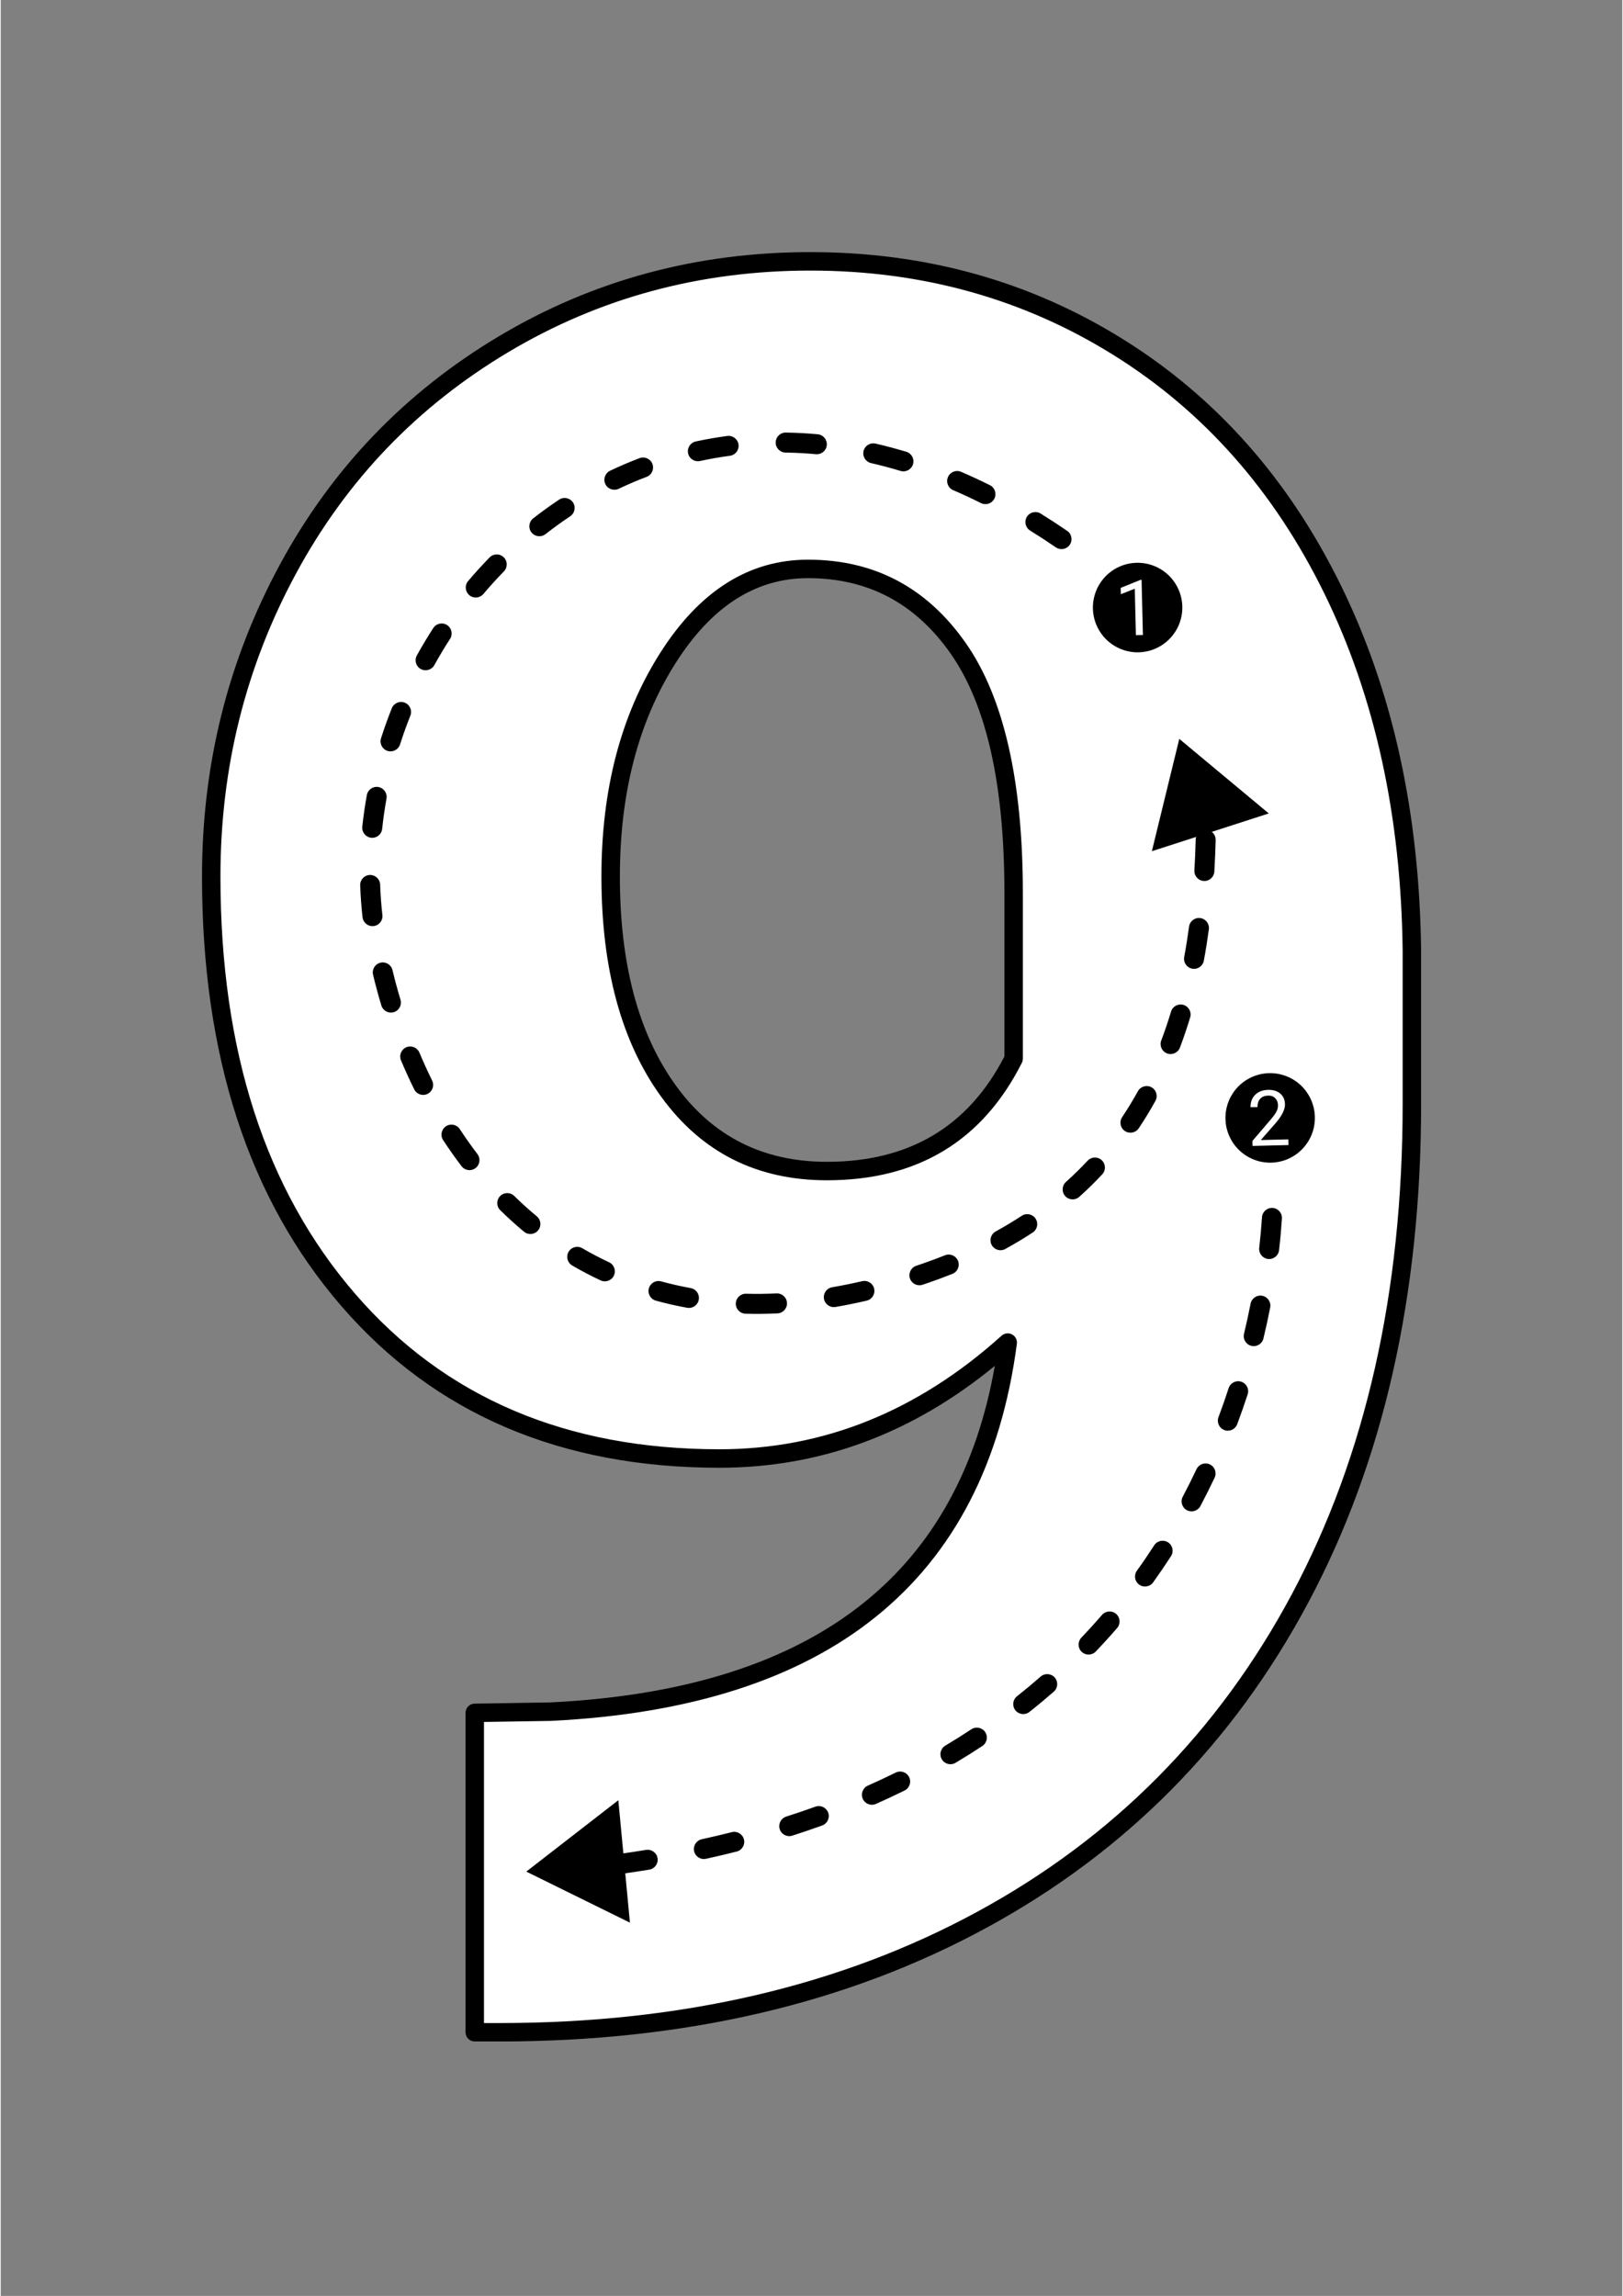 <svg xmlns="http://www.w3.org/2000/svg" xmlns:xlink="http://www.w3.org/1999/xlink" width="794" zoomAndPan="magnify" viewBox="0 0 594.96 842.25" height="1123" preserveAspectRatio="xMidYMid meet" version="1.0"><rect x="0" y="0" width="594.96" height="842.25" fill="#808080" stroke="none"/><defs><clipPath id="e8ce518d14"><path d="M 131 158 L 446 158 L 446 482 L 131 482 Z M 131 158 " clip-rule="nonzero"/></clipPath><clipPath id="8b9950dfd8"><path d="M 369.477 492.52 C 337.969 520.871 302.703 535.051 263.68 535.051 C 206.441 535.051 161.059 515.664 127.527 476.895 C 93.996 438.129 77.23 386.34 77.23 321.535 C 77.23 281.031 86.625 243.418 105.414 208.703 C 124.203 173.984 150.582 146.5 184.547 126.246 C 218.512 105.996 256.02 95.867 297.066 95.867 C 338.691 95.867 376.344 106.359 410.016 127.332 C 443.695 148.309 469.926 177.961 488.719 216.297 C 507.508 254.629 517.191 298.824 517.77 348.875 L 517.77 404.859 C 517.77 474.582 504.109 535.051 476.793 586.246 C 449.477 637.457 410.523 676.805 359.938 704.289 C 309.352 731.77 250.383 745.523 183.031 745.523 L 173.922 745.523 L 173.922 628.348 L 201.676 627.926 C 302.27 622.996 358.203 577.871 369.477 492.52 Z M 303.137 429.594 C 334.934 429.594 357.77 415.852 371.645 388.367 L 371.645 327.609 C 371.645 287.105 364.852 257.164 351.266 237.777 C 337.68 218.395 319.324 208.703 296.195 208.703 C 275.676 208.703 258.477 219.695 244.598 241.684 C 230.727 263.672 223.789 290.289 223.789 321.535 C 223.789 354.516 230.871 380.773 245.035 400.301 C 259.195 419.828 278.566 429.594 303.137 429.594 Z M 303.137 429.594 " clip-rule="nonzero"/></clipPath><clipPath id="c6a56512d9"><path d="M 222 443 L 471 443 L 471 688 L 222 688 Z M 222 443 " clip-rule="nonzero"/></clipPath><clipPath id="9359c93cdc"><path d="M 369.477 492.52 C 337.969 520.871 302.703 535.051 263.68 535.051 C 206.441 535.051 161.059 515.664 127.527 476.895 C 93.996 438.129 77.23 386.34 77.23 321.535 C 77.23 281.031 86.625 243.418 105.414 208.703 C 124.203 173.984 150.582 146.5 184.547 126.246 C 218.512 105.996 256.02 95.867 297.066 95.867 C 338.691 95.867 376.344 106.359 410.016 127.332 C 443.695 148.309 469.926 177.961 488.719 216.297 C 507.508 254.629 517.191 298.824 517.77 348.875 L 517.77 404.859 C 517.77 474.582 504.109 535.051 476.793 586.246 C 449.477 637.457 410.523 676.805 359.938 704.289 C 309.352 731.77 250.383 745.523 183.031 745.523 L 173.922 745.523 L 173.922 628.348 L 201.676 627.926 C 302.27 622.996 358.203 577.871 369.477 492.52 Z M 303.137 429.594 C 334.934 429.594 357.77 415.852 371.645 388.367 L 371.645 327.609 C 371.645 287.105 364.852 257.164 351.266 237.777 C 337.68 218.395 319.324 208.703 296.195 208.703 C 275.676 208.703 258.477 219.695 244.598 241.684 C 230.727 263.672 223.789 290.289 223.789 321.535 C 223.789 354.516 230.871 380.773 245.035 400.301 C 259.195 419.828 278.566 429.594 303.137 429.594 Z M 303.137 429.594 " clip-rule="nonzero"/></clipPath><clipPath id="2cae386af8"><path d="M 422 271 L 466 271 L 466 313 L 422 313 Z M 422 271 " clip-rule="nonzero"/></clipPath><clipPath id="c41a04f92e"><path d="M 369.477 492.52 C 337.969 520.871 302.703 535.051 263.68 535.051 C 206.441 535.051 161.059 515.664 127.527 476.895 C 93.996 438.129 77.23 386.34 77.23 321.535 C 77.23 281.031 86.625 243.418 105.414 208.703 C 124.203 173.984 150.582 146.5 184.547 126.246 C 218.512 105.996 256.02 95.867 297.066 95.867 C 338.691 95.867 376.344 106.359 410.016 127.332 C 443.695 148.309 469.926 177.961 488.719 216.297 C 507.508 254.629 517.191 298.824 517.77 348.875 L 517.77 404.859 C 517.77 474.582 504.109 535.051 476.793 586.246 C 449.477 637.457 410.523 676.805 359.938 704.289 C 309.352 731.77 250.383 745.523 183.031 745.523 L 173.922 745.523 L 173.922 628.348 L 201.676 627.926 C 302.27 622.996 358.203 577.871 369.477 492.52 Z M 303.137 429.594 C 334.934 429.594 357.77 415.852 371.645 388.367 L 371.645 327.609 C 371.645 287.105 364.852 257.164 351.266 237.777 C 337.68 218.395 319.324 208.703 296.195 208.703 C 275.676 208.703 258.477 219.695 244.598 241.684 C 230.727 263.672 223.789 290.289 223.789 321.535 C 223.789 354.516 230.871 380.773 245.035 400.301 C 259.195 419.828 278.566 429.594 303.137 429.594 Z M 303.137 429.594 " clip-rule="nonzero"/></clipPath><clipPath id="e3b59d0679"><path d="M 192 660 L 231 660 L 231 706 L 192 706 Z M 192 660 " clip-rule="nonzero"/></clipPath><clipPath id="fc28d5b26d"><path d="M 369.477 492.52 C 337.969 520.871 302.703 535.051 263.68 535.051 C 206.441 535.051 161.059 515.664 127.527 476.895 C 93.996 438.129 77.23 386.34 77.23 321.535 C 77.23 281.031 86.625 243.418 105.414 208.703 C 124.203 173.984 150.582 146.5 184.547 126.246 C 218.512 105.996 256.02 95.867 297.066 95.867 C 338.691 95.867 376.344 106.359 410.016 127.332 C 443.695 148.309 469.926 177.961 488.719 216.297 C 507.508 254.629 517.191 298.824 517.77 348.875 L 517.77 404.859 C 517.77 474.582 504.109 535.051 476.793 586.246 C 449.477 637.457 410.523 676.805 359.938 704.289 C 309.352 731.77 250.383 745.523 183.031 745.523 L 173.922 745.523 L 173.922 628.348 L 201.676 627.926 C 302.27 622.996 358.203 577.871 369.477 492.52 Z M 303.137 429.594 C 334.934 429.594 357.77 415.852 371.645 388.367 L 371.645 327.609 C 371.645 287.105 364.852 257.164 351.266 237.777 C 337.68 218.395 319.324 208.703 296.195 208.703 C 275.676 208.703 258.477 219.695 244.598 241.684 C 230.727 263.672 223.789 290.289 223.789 321.535 C 223.789 354.516 230.871 380.773 245.035 400.301 C 259.195 419.828 278.566 429.594 303.137 429.594 Z M 303.137 429.594 " clip-rule="nonzero"/></clipPath><clipPath id="d79ca00fc0"><path d="M 400 206 L 434 206 L 434 240 L 400 240 Z M 400 206 " clip-rule="nonzero"/></clipPath><clipPath id="985e80870c"><path d="M 369.477 492.52 C 337.969 520.871 302.703 535.051 263.68 535.051 C 206.441 535.051 161.059 515.664 127.527 476.895 C 93.996 438.129 77.23 386.34 77.23 321.535 C 77.23 281.031 86.625 243.418 105.414 208.703 C 124.203 173.984 150.582 146.5 184.547 126.246 C 218.512 105.996 256.02 95.867 297.066 95.867 C 338.691 95.867 376.344 106.359 410.016 127.332 C 443.695 148.309 469.926 177.961 488.719 216.297 C 507.508 254.629 517.191 298.824 517.77 348.875 L 517.77 404.859 C 517.77 474.582 504.109 535.051 476.793 586.246 C 449.477 637.457 410.523 676.805 359.938 704.289 C 309.352 731.77 250.383 745.523 183.031 745.523 L 173.922 745.523 L 173.922 628.348 L 201.676 627.926 C 302.27 622.996 358.203 577.871 369.477 492.52 Z M 303.137 429.594 C 334.934 429.594 357.77 415.852 371.645 388.367 L 371.645 327.609 C 371.645 287.105 364.852 257.164 351.266 237.777 C 337.68 218.395 319.324 208.703 296.195 208.703 C 275.676 208.703 258.477 219.695 244.598 241.684 C 230.727 263.672 223.789 290.289 223.789 321.535 C 223.789 354.516 230.871 380.773 245.035 400.301 C 259.195 419.828 278.566 429.594 303.137 429.594 Z M 303.137 429.594 " clip-rule="nonzero"/></clipPath><clipPath id="0dd8dae530"><path d="M 410 212 L 420 212 L 420 234 L 410 234 Z M 410 212 " clip-rule="nonzero"/></clipPath><clipPath id="1c8217a58f"><path d="M 369.477 492.52 C 337.969 520.871 302.703 535.051 263.68 535.051 C 206.441 535.051 161.059 515.664 127.527 476.895 C 93.996 438.129 77.23 386.34 77.23 321.535 C 77.23 281.031 86.625 243.418 105.414 208.703 C 124.203 173.984 150.582 146.5 184.547 126.246 C 218.512 105.996 256.02 95.867 297.066 95.867 C 338.691 95.867 376.344 106.359 410.016 127.332 C 443.695 148.309 469.926 177.961 488.719 216.297 C 507.508 254.629 517.191 298.824 517.77 348.875 L 517.77 404.859 C 517.77 474.582 504.109 535.051 476.793 586.246 C 449.477 637.457 410.523 676.805 359.938 704.289 C 309.352 731.77 250.383 745.523 183.031 745.523 L 173.922 745.523 L 173.922 628.348 L 201.676 627.926 C 302.27 622.996 358.203 577.871 369.477 492.52 Z M 303.137 429.594 C 334.934 429.594 357.77 415.852 371.645 388.367 L 371.645 327.609 C 371.645 287.105 364.852 257.164 351.266 237.777 C 337.68 218.395 319.324 208.703 296.195 208.703 C 275.676 208.703 258.477 219.695 244.598 241.684 C 230.727 263.672 223.789 290.289 223.789 321.535 C 223.789 354.516 230.871 380.773 245.035 400.301 C 259.195 419.828 278.566 429.594 303.137 429.594 Z M 303.137 429.594 " clip-rule="nonzero"/></clipPath><clipPath id="612f623993"><path d="M 400.73 223.273 C 400.707 222.195 400.785 221.125 400.969 220.062 C 401.156 219 401.441 217.965 401.828 216.961 C 402.219 215.953 402.699 214.996 403.277 214.086 C 403.852 213.176 404.512 212.328 405.254 211.547 C 406 210.77 406.812 210.066 407.691 209.445 C 408.574 208.824 409.508 208.297 410.492 207.859 C 411.477 207.426 412.496 207.09 413.547 206.852 C 414.598 206.617 415.66 206.484 416.738 206.461 C 417.816 206.434 418.883 206.512 419.945 206.699 C 421.008 206.883 422.039 207.168 423.047 207.559 C 424.051 207.945 425.008 208.43 425.918 209.004 C 426.828 209.582 427.672 210.242 428.453 210.988 C 429.23 211.73 429.934 212.543 430.551 213.426 C 431.172 214.309 431.699 215.242 432.137 216.227 C 432.574 217.211 432.91 218.23 433.145 219.285 C 433.379 220.336 433.512 221.402 433.539 222.48 C 433.562 223.559 433.484 224.625 433.301 225.688 C 433.113 226.75 432.828 227.785 432.441 228.793 C 432.051 229.797 431.57 230.754 430.992 231.668 C 430.418 232.578 429.758 233.422 429.012 234.203 C 428.27 234.984 427.457 235.684 426.578 236.305 C 425.695 236.926 424.762 237.453 423.777 237.891 C 422.793 238.328 421.773 238.664 420.723 238.898 C 419.672 239.137 418.609 239.266 417.531 239.293 C 416.453 239.32 415.387 239.238 414.324 239.055 C 413.262 238.871 412.23 238.582 411.223 238.195 C 410.219 237.805 409.262 237.324 408.352 236.746 C 407.441 236.168 406.598 235.508 405.816 234.766 C 405.035 234.02 404.336 233.207 403.719 232.328 C 403.098 231.445 402.57 230.512 402.133 229.523 C 401.695 228.539 401.359 227.52 401.125 226.469 C 400.891 225.414 400.758 224.352 400.73 223.273 Z M 400.73 223.273 " clip-rule="nonzero"/></clipPath><clipPath id="87ed3455c3"><path d="M 449 393 L 483 393 L 483 427 L 449 427 Z M 449 393 " clip-rule="nonzero"/></clipPath><clipPath id="37f93f39bb"><path d="M 369.477 492.52 C 337.969 520.871 302.703 535.051 263.68 535.051 C 206.441 535.051 161.059 515.664 127.527 476.895 C 93.996 438.129 77.23 386.34 77.23 321.535 C 77.23 281.031 86.625 243.418 105.414 208.703 C 124.203 173.984 150.582 146.5 184.547 126.246 C 218.512 105.996 256.02 95.867 297.066 95.867 C 338.691 95.867 376.344 106.359 410.016 127.332 C 443.695 148.309 469.926 177.961 488.719 216.297 C 507.508 254.629 517.191 298.824 517.77 348.875 L 517.77 404.859 C 517.77 474.582 504.109 535.051 476.793 586.246 C 449.477 637.457 410.523 676.805 359.938 704.289 C 309.352 731.77 250.383 745.523 183.031 745.523 L 173.922 745.523 L 173.922 628.348 L 201.676 627.926 C 302.27 622.996 358.203 577.871 369.477 492.52 Z M 303.137 429.594 C 334.934 429.594 357.77 415.852 371.645 388.367 L 371.645 327.609 C 371.645 287.105 364.852 257.164 351.266 237.777 C 337.68 218.395 319.324 208.703 296.195 208.703 C 275.676 208.703 258.477 219.695 244.598 241.684 C 230.727 263.672 223.789 290.289 223.789 321.535 C 223.789 354.516 230.871 380.773 245.035 400.301 C 259.195 419.828 278.566 429.594 303.137 429.594 Z M 303.137 429.594 " clip-rule="nonzero"/></clipPath><clipPath id="0ef9e818e7"><path d="M 458 399 L 473 399 L 473 421 L 458 421 Z M 458 399 " clip-rule="nonzero"/></clipPath><clipPath id="f65e315901"><path d="M 369.477 492.52 C 337.969 520.871 302.703 535.051 263.68 535.051 C 206.441 535.051 161.059 515.664 127.527 476.895 C 93.996 438.129 77.23 386.34 77.23 321.535 C 77.23 281.031 86.625 243.418 105.414 208.703 C 124.203 173.984 150.582 146.5 184.547 126.246 C 218.512 105.996 256.02 95.867 297.066 95.867 C 338.691 95.867 376.344 106.359 410.016 127.332 C 443.695 148.309 469.926 177.961 488.719 216.297 C 507.508 254.629 517.191 298.824 517.77 348.875 L 517.77 404.859 C 517.77 474.582 504.109 535.051 476.793 586.246 C 449.477 637.457 410.523 676.805 359.938 704.289 C 309.352 731.77 250.383 745.523 183.031 745.523 L 173.922 745.523 L 173.922 628.348 L 201.676 627.926 C 302.27 622.996 358.203 577.871 369.477 492.52 Z M 303.137 429.594 C 334.934 429.594 357.77 415.852 371.645 388.367 L 371.645 327.609 C 371.645 287.105 364.852 257.164 351.266 237.777 C 337.68 218.395 319.324 208.703 296.195 208.703 C 275.676 208.703 258.477 219.695 244.598 241.684 C 230.727 263.672 223.789 290.289 223.789 321.535 C 223.789 354.516 230.871 380.773 245.035 400.301 C 259.195 419.828 278.566 429.594 303.137 429.594 Z M 303.137 429.594 " clip-rule="nonzero"/></clipPath><clipPath id="1483d877b6"><path d="M 449.363 410.496 C 449.34 409.418 449.418 408.348 449.602 407.285 C 449.785 406.223 450.074 405.188 450.461 404.184 C 450.848 403.176 451.332 402.219 451.91 401.309 C 452.484 400.398 453.145 399.551 453.887 398.77 C 454.633 397.988 455.441 397.289 456.324 396.668 C 457.207 396.047 458.137 395.52 459.125 395.082 C 460.109 394.645 461.125 394.309 462.18 394.074 C 463.23 393.84 464.293 393.707 465.371 393.68 C 466.445 393.656 467.516 393.734 468.578 393.918 C 469.641 394.105 470.672 394.391 471.676 394.777 C 472.684 395.168 473.641 395.648 474.551 396.227 C 475.461 396.805 476.305 397.465 477.086 398.207 C 477.863 398.953 478.566 399.766 479.184 400.648 C 479.805 401.527 480.332 402.461 480.77 403.449 C 481.207 404.434 481.543 405.453 481.777 406.504 C 482.012 407.559 482.145 408.621 482.168 409.699 C 482.195 410.777 482.117 411.848 481.934 412.91 C 481.746 413.973 481.461 415.008 481.074 416.012 C 480.684 417.02 480.203 417.977 479.625 418.887 C 479.051 419.801 478.391 420.645 477.645 421.426 C 476.902 422.207 476.09 422.906 475.211 423.527 C 474.328 424.148 473.395 424.676 472.41 425.113 C 471.426 425.551 470.406 425.887 469.355 426.121 C 468.305 426.355 467.242 426.488 466.164 426.516 C 465.086 426.539 464.016 426.461 462.957 426.277 C 461.895 426.09 460.863 425.805 459.855 425.418 C 458.852 425.027 457.895 424.547 456.984 423.969 C 456.074 423.391 455.23 422.73 454.449 421.988 C 453.668 421.242 452.969 420.43 452.348 419.547 C 451.73 418.668 451.199 417.734 450.766 416.746 C 450.328 415.762 449.992 414.742 449.758 413.691 C 449.52 412.637 449.391 411.574 449.363 410.496 Z M 449.363 410.496 " clip-rule="nonzero"/></clipPath><clipPath id="0547bb89c4"><path d="M 73.832 92.477 L 521.184 92.477 L 521.184 748.891 L 73.832 748.891 Z M 73.832 92.477 " clip-rule="nonzero"/></clipPath></defs><path fill="#ffffff" d="M 369.477 492.52 C 337.969 520.871 302.703 535.051 263.68 535.051 C 206.441 535.051 161.059 515.664 127.527 476.895 C 93.996 438.129 77.23 386.34 77.23 321.535 C 77.23 281.031 86.625 243.418 105.414 208.703 C 124.203 173.984 150.582 146.5 184.547 126.246 C 218.512 105.996 256.02 95.867 297.066 95.867 C 338.691 95.867 376.344 106.359 410.016 127.332 C 443.695 148.309 469.926 177.961 488.719 216.297 C 507.508 254.629 517.191 298.824 517.77 348.875 L 517.77 404.859 C 517.77 474.582 504.109 535.051 476.793 586.246 C 449.477 637.457 410.523 676.805 359.938 704.289 C 309.352 731.77 250.383 745.523 183.031 745.523 L 173.922 745.523 L 173.922 628.348 L 201.676 627.926 C 302.27 622.996 358.203 577.871 369.477 492.52 Z M 303.137 429.594 C 334.934 429.594 357.77 415.852 371.645 388.367 L 371.645 327.609 C 371.645 287.105 364.852 257.164 351.266 237.777 C 337.68 218.395 319.324 208.703 296.195 208.703 C 275.676 208.703 258.477 219.695 244.598 241.684 C 230.727 263.672 223.789 290.289 223.789 321.535 C 223.789 354.516 230.871 380.773 245.035 400.301 C 259.195 419.828 278.566 429.594 303.137 429.594 Z M 303.137 429.594 " fill-opacity="1" fill-rule="nonzero"/><g clip-path="url(#e8ce518d14)"><g clip-path="url(#8b9950dfd8)"><path fill="#000000" d="M 273.266 481.934 C 277.102 482.043 281.008 482 284.996 481.812 C 287.016 481.715 288.582 479.996 288.484 477.973 C 288.387 475.953 286.668 474.387 284.648 474.484 C 280.848 474.664 277.121 474.699 273.469 474.602 C 271.445 474.547 269.758 476.145 269.703 478.168 C 269.648 480.191 271.246 481.879 273.266 481.934 Z M 240.371 477.141 C 244.105 478.164 247.938 479.039 251.859 479.75 C 253.848 480.109 255.758 478.785 256.117 476.789 C 256.477 474.797 255.152 472.887 253.16 472.527 C 249.453 471.855 245.84 471.035 242.309 470.066 C 240.359 469.531 238.34 470.684 237.805 472.637 C 237.27 474.586 238.418 476.605 240.371 477.141 Z M 306.289 479.457 C 310.039 478.812 313.852 478.039 317.727 477.141 C 319.695 476.68 320.926 474.707 320.465 472.734 C 320.008 470.762 318.035 469.535 316.066 469.996 C 312.336 470.859 308.664 471.602 305.047 472.223 C 303.055 472.566 301.711 474.461 302.055 476.457 C 302.398 478.457 304.293 479.797 306.289 479.457 Z M 338.238 471.305 C 338.977 471.059 339.715 470.809 340.453 470.555 C 343.449 469.516 346.363 468.434 349.195 467.305 C 351.074 466.555 351.992 464.418 351.242 462.535 C 350.488 460.656 348.359 459.738 346.477 460.488 C 343.754 461.574 340.949 462.617 338.062 463.613 C 337.344 463.863 336.629 464.105 335.91 464.344 C 333.996 464.988 332.957 467.07 333.598 468.992 C 334.238 470.91 336.32 471.945 338.238 471.305 Z M 209.664 464.234 C 213.043 466.207 216.52 468.035 220.109 469.711 C 221.945 470.562 224.125 469.766 224.98 467.934 C 225.836 466.094 225.043 463.914 223.207 463.055 C 219.824 461.48 216.543 459.754 213.363 457.898 C 211.613 456.875 209.367 457.469 208.348 459.215 C 207.328 460.965 207.918 463.211 209.664 464.234 Z M 368.586 458.184 C 372.09 456.254 375.445 454.238 378.648 452.148 C 380.344 451.039 380.816 448.762 379.711 447.07 C 378.605 445.375 376.332 444.895 374.637 446 C 371.59 447.996 368.395 449.918 365.055 451.754 C 363.281 452.727 362.629 454.961 363.605 456.738 C 364.582 458.512 366.812 459.16 368.586 458.184 Z M 183.277 443.961 C 186.074 446.715 188.984 449.348 192.004 451.852 C 193.562 453.145 195.875 452.926 197.164 451.367 C 198.457 449.809 198.242 447.496 196.684 446.203 C 193.82 443.828 191.066 441.336 188.41 438.727 C 186.969 437.309 184.645 437.328 183.227 438.777 C 181.809 440.219 181.832 442.543 183.277 443.961 Z M 395.738 439.051 C 398.711 436.383 401.512 433.633 404.152 430.809 C 405.535 429.328 405.453 427.004 403.98 425.621 C 402.504 424.238 400.18 424.316 398.797 425.793 C 396.305 428.465 393.656 431.066 390.844 433.586 C 389.336 434.938 389.211 437.262 390.559 438.766 C 391.91 440.273 394.23 440.402 395.738 439.051 Z M 162.312 418.238 C 164.457 421.52 166.711 424.715 169.074 427.812 C 170.301 429.426 172.602 429.734 174.211 428.508 C 175.82 427.281 176.133 424.977 174.906 423.367 C 172.648 420.406 170.496 417.352 168.445 414.219 C 167.336 412.527 165.062 412.051 163.371 413.16 C 161.68 414.273 161.203 416.547 162.312 418.238 Z M 417.551 413.906 C 419.75 410.613 421.785 407.258 423.668 403.848 C 424.645 402.074 424.004 399.84 422.234 398.863 C 420.461 397.883 418.227 398.527 417.25 400.301 C 415.469 403.527 413.543 406.707 411.457 409.82 C 410.328 411.504 410.781 413.785 412.465 414.91 C 414.145 416.039 416.426 415.586 417.551 413.906 Z M 146.855 388.98 C 148.367 392.586 149.984 396.133 151.703 399.617 C 152.598 401.438 154.801 402.18 156.613 401.281 C 158.43 400.387 159.172 398.184 158.277 396.371 C 156.625 393.016 155.07 389.605 153.617 386.141 C 152.836 384.277 150.684 383.395 148.816 384.18 C 146.953 384.965 146.074 387.113 146.855 388.98 Z M 432.664 384.309 C 434.051 380.645 435.297 376.941 436.422 373.211 C 437.008 371.277 435.91 369.227 433.973 368.645 C 432.035 368.059 429.988 369.156 429.402 371.094 C 428.328 374.66 427.133 378.203 425.805 381.711 C 425.09 383.605 426.043 385.727 427.938 386.441 C 429.828 387.156 431.945 386.207 432.664 384.309 Z M 136.609 357.59 C 137.52 361.371 138.535 365.129 139.652 368.855 C 140.234 370.793 142.281 371.895 144.215 371.309 C 146.156 370.73 147.258 368.684 146.676 366.742 C 145.594 363.148 144.613 359.52 143.738 355.871 C 143.262 353.898 141.281 352.688 139.312 353.164 C 137.348 353.641 136.133 355.625 136.609 357.59 Z M 441.434 352.418 C 442.148 348.582 442.758 344.742 443.273 340.914 C 443.547 338.91 442.137 337.059 440.129 336.785 C 438.125 336.516 436.277 337.926 436.008 339.934 C 435.508 343.641 434.918 347.359 434.227 351.074 C 433.855 353.062 435.172 354.98 437.16 355.352 C 439.148 355.723 441.066 354.41 441.434 352.418 Z M 131.887 324.773 C 132.02 328.688 132.309 332.598 132.75 336.496 C 132.98 338.508 134.801 339.957 136.809 339.727 C 138.82 339.5 140.266 337.68 140.035 335.668 C 139.609 331.957 139.34 328.242 139.211 324.523 C 139.145 322.504 137.445 320.914 135.422 320.984 C 133.402 321.055 131.812 322.75 131.887 324.773 Z M 445.285 319.734 C 445.52 315.836 445.676 311.973 445.773 308.16 C 445.828 306.137 444.23 304.449 442.207 304.395 C 440.188 304.344 438.5 305.941 438.445 307.969 C 438.348 311.699 438.195 315.484 437.969 319.301 C 437.852 321.324 439.391 323.062 441.41 323.18 C 443.43 323.297 445.168 321.758 445.285 319.734 Z M 134.328 291.676 C 133.629 295.527 133.07 299.398 132.66 303.289 C 132.449 305.305 133.91 307.113 135.918 307.324 C 137.934 307.539 139.738 306.078 139.953 304.062 C 140.344 300.352 140.875 296.656 141.539 292.984 C 141.902 290.992 140.578 289.082 138.586 288.719 C 136.598 288.359 134.688 289.684 134.328 291.676 Z M 445.84 287 C 445.836 286.832 445.832 286.664 445.832 286.496 C 445.797 284.473 444.125 282.855 442.102 282.891 C 440.078 282.93 438.465 284.602 438.5 286.625 C 438.504 286.789 438.504 286.953 438.508 287.121 C 438.543 289.145 440.215 290.762 442.234 290.73 C 444.258 290.695 445.871 289.023 445.84 287 Z M 143.488 259.816 C 142.039 263.449 140.719 267.125 139.527 270.848 C 138.914 272.777 139.977 274.84 141.902 275.461 C 143.828 276.078 145.895 275.016 146.512 273.086 C 147.648 269.527 148.914 266.012 150.297 262.535 C 151.047 260.66 150.133 258.52 148.254 257.773 C 146.375 257.02 144.242 257.938 143.488 259.816 Z M 158.703 230.391 C 156.582 233.668 154.574 237.02 152.68 240.438 C 151.699 242.207 152.34 244.441 154.109 245.422 C 155.879 246.402 158.113 245.766 159.094 243.992 C 160.902 240.727 162.824 237.52 164.855 234.383 C 165.957 232.684 165.473 230.41 163.777 229.309 C 162.078 228.203 159.805 228.691 158.703 230.391 Z M 179.371 204.488 C 176.641 207.285 174.012 210.18 171.484 213.16 C 170.18 214.707 170.371 217.02 171.914 218.332 C 173.457 219.641 175.773 219.449 177.082 217.906 C 179.496 215.055 182.004 212.289 184.613 209.617 C 186.027 208.172 186.004 205.844 184.555 204.43 C 183.105 203.012 180.785 203.039 179.371 204.488 Z M 391.293 194.75 C 388.035 192.516 384.789 190.398 381.555 188.395 C 379.836 187.328 377.574 187.859 376.508 189.582 C 375.441 191.301 375.973 193.566 377.695 194.633 C 380.836 196.582 383.988 198.637 387.148 200.805 C 388.816 201.949 391.102 201.52 392.242 199.848 C 393.387 198.18 392.961 195.895 391.293 194.75 Z M 204.875 183.293 C 201.617 185.461 198.441 187.758 195.363 190.16 C 193.77 191.406 193.48 193.711 194.727 195.312 C 195.973 196.906 198.277 197.191 199.875 195.949 C 202.809 193.656 205.832 191.473 208.938 189.402 C 210.621 188.281 211.078 186.004 209.957 184.316 C 208.84 182.633 206.562 182.172 204.875 183.293 Z M 362.941 177.988 C 359.398 176.223 355.875 174.59 352.367 173.082 C 350.508 172.281 348.348 173.141 347.551 175.004 C 346.75 176.863 347.613 179.023 349.469 179.82 C 352.855 181.277 356.258 182.855 359.676 184.559 C 361.488 185.461 363.691 184.723 364.59 182.906 C 365.492 181.098 364.754 178.891 362.941 177.988 Z M 234.383 168.074 C 230.707 169.473 227.102 171.012 223.578 172.688 C 221.75 173.559 220.973 175.746 221.84 177.578 C 222.707 179.402 224.895 180.184 226.723 179.316 C 230.07 177.723 233.492 176.258 236.988 174.934 C 238.879 174.211 239.828 172.09 239.109 170.199 C 238.395 168.309 236.273 167.352 234.383 168.074 Z M 332.273 165.73 C 328.477 164.586 324.703 163.586 320.961 162.727 C 318.992 162.277 317.023 163.512 316.57 165.488 C 316.121 167.461 317.352 169.43 319.328 169.883 C 322.91 170.703 326.52 171.66 330.156 172.758 C 332.094 173.34 334.141 172.242 334.727 170.305 C 335.309 168.363 334.211 166.316 332.273 165.73 Z M 266.59 159.93 C 262.672 160.449 258.809 161.125 255.008 161.949 C 253.035 162.379 251.777 164.332 252.203 166.312 C 252.633 168.293 254.586 169.547 256.562 169.121 C 260.168 168.34 263.832 167.695 267.551 167.203 C 269.555 166.938 270.969 165.094 270.703 163.082 C 270.438 161.078 268.594 159.668 266.59 159.93 Z M 299.777 159.316 C 295.828 158.953 291.922 158.742 288.059 158.684 C 286.035 158.656 284.367 160.273 284.336 162.301 C 284.309 164.324 285.926 165.992 287.949 166.023 C 291.625 166.078 295.344 166.273 299.102 166.621 C 301.117 166.809 302.902 165.324 303.09 163.309 C 303.273 161.289 301.793 159.504 299.777 159.316 Z M 299.777 159.316 " fill-opacity="1" fill-rule="evenodd"/></g></g><g clip-path="url(#c6a56512d9)"><g clip-path="url(#9359c93cdc)"><path fill="#000000" d="M 226.539 687.582 C 230.41 687.055 234.219 686.484 237.969 685.871 C 239.965 685.539 241.32 683.652 240.992 681.656 C 240.668 679.656 238.777 678.301 236.781 678.629 C 233.098 679.23 229.352 679.793 225.555 680.312 C 223.547 680.582 222.141 682.434 222.414 684.441 C 222.688 686.445 224.535 687.855 226.539 687.582 Z M 258.773 681.891 C 262.594 681.051 266.348 680.164 270.035 679.23 C 271.996 678.734 273.188 676.734 272.691 674.773 C 272.191 672.809 270.199 671.621 268.238 672.117 C 264.621 673.031 260.945 673.902 257.199 674.723 C 255.223 675.156 253.973 677.113 254.406 679.094 C 254.84 681.07 256.797 682.324 258.773 681.891 Z M 290.434 673.398 C 294.164 672.203 297.82 670.961 301.402 669.664 C 303.305 668.977 304.293 666.875 303.605 664.969 C 302.922 663.062 300.816 662.074 298.914 662.762 C 295.414 664.023 291.844 665.242 288.195 666.41 C 286.27 667.023 285.207 669.094 285.82 671.023 C 286.438 672.953 288.504 674.016 290.434 673.398 Z M 321.121 661.762 C 324.707 660.168 328.211 658.527 331.637 656.84 C 333.449 655.941 334.195 653.742 333.301 651.926 C 332.406 650.113 330.207 649.363 328.391 650.258 C 325.059 651.902 321.645 653.5 318.152 655.051 C 316.305 655.871 315.465 658.039 316.285 659.891 C 317.105 661.742 319.27 662.578 321.121 661.762 Z M 350.328 646.68 C 353.703 644.668 356.984 642.609 360.176 640.5 C 361.867 639.387 362.332 637.109 361.219 635.418 C 360.105 633.727 357.828 633.258 356.137 634.375 C 353.039 636.422 349.852 638.422 346.578 640.375 C 344.84 641.414 344.27 643.668 345.305 645.41 C 346.34 647.148 348.59 647.715 350.328 646.68 Z M 377.438 628.016 C 380.516 625.578 383.496 623.098 386.383 620.574 C 387.906 619.246 388.066 616.922 386.734 615.398 C 385.402 613.871 383.086 613.715 381.559 615.043 C 378.762 617.492 375.875 619.898 372.887 622.262 C 371.301 623.516 371.031 625.824 372.285 627.414 C 373.539 629 375.852 629.273 377.438 628.016 Z M 401.793 605.84 C 404.504 603 407.113 600.129 409.621 597.227 C 410.945 595.695 410.777 593.375 409.25 592.051 C 407.723 590.727 405.402 590.891 404.078 592.422 C 401.645 595.234 399.117 598.02 396.492 600.77 C 395.094 602.23 395.145 604.559 396.609 605.957 C 398.07 607.355 400.395 607.301 401.793 605.84 Z M 422.828 580.488 C 425.117 577.301 427.305 574.094 429.391 570.871 C 430.488 569.172 430.004 566.902 428.305 565.801 C 426.609 564.695 424.336 565.184 423.234 566.879 C 421.211 570.004 419.098 573.117 416.875 576.203 C 415.695 577.848 416.07 580.141 417.715 581.328 C 419.355 582.504 421.648 582.129 422.828 580.488 Z M 440.176 552.492 C 442.012 549.023 443.746 545.555 445.383 542.09 C 446.25 540.258 445.465 538.066 443.637 537.207 C 441.809 536.34 439.621 537.121 438.754 538.953 C 437.164 542.316 435.484 545.688 433.699 549.051 C 432.754 550.84 433.434 553.062 435.219 554.012 C 437.004 554.961 439.227 554.277 440.176 552.492 Z M 453.672 522.469 C 455.051 518.781 456.332 515.125 457.512 511.496 C 458.141 509.57 457.086 507.5 455.16 506.871 C 453.242 506.246 451.168 507.297 450.543 509.223 C 449.395 512.746 448.152 516.309 446.809 519.891 C 446.098 521.789 447.059 523.902 448.953 524.613 C 450.848 525.328 452.961 524.367 453.672 522.469 Z M 463.301 491.012 C 464.23 487.152 465.055 483.363 465.777 479.656 C 466.168 477.672 464.875 475.742 462.887 475.352 C 460.902 474.961 458.973 476.258 458.586 478.246 C 457.879 481.852 457.078 485.539 456.176 489.293 C 455.699 491.262 456.914 493.246 458.879 493.719 C 460.848 494.195 462.828 492.98 463.301 491.012 Z M 469.039 458.613 C 469.5 454.578 469.844 450.707 470.082 447.023 C 470.219 445.004 468.688 443.254 466.668 443.121 C 464.648 442.988 462.902 444.52 462.77 446.539 C 462.531 450.109 462.199 453.871 461.754 457.785 C 461.527 459.797 462.973 461.617 464.98 461.844 C 466.996 462.074 468.812 460.629 469.039 458.613 Z M 469.039 458.613 " fill-opacity="1" fill-rule="evenodd"/></g></g><g clip-path="url(#2cae386af8)"><g clip-path="url(#c41a04f92e)"><path fill="#000000" d="M 422.363 312.262 L 465.262 298.406 L 432.426 271.055 Z M 422.363 312.262 " fill-opacity="1" fill-rule="evenodd"/></g></g><g clip-path="url(#e3b59d0679)"><g clip-path="url(#fc28d5b26d)"><path fill="#000000" d="M 230.859 705.316 L 226.602 660.402 L 192.832 686.586 Z M 230.859 705.316 " fill-opacity="1" fill-rule="evenodd"/></g></g><g clip-path="url(#d79ca00fc0)"><g clip-path="url(#985e80870c)"><path fill="#000000" d="M 433.539 222.48 C 433.551 223.016 433.535 223.555 433.496 224.09 C 433.457 224.625 433.391 225.16 433.301 225.688 C 433.207 226.219 433.09 226.742 432.945 227.262 C 432.801 227.781 432.633 228.289 432.441 228.793 C 432.246 229.293 432.027 229.785 431.789 230.266 C 431.547 230.746 431.281 231.211 430.992 231.668 C 430.707 232.121 430.395 232.559 430.066 232.984 C 429.734 233.406 429.383 233.812 429.012 234.203 C 428.645 234.594 428.254 234.965 427.848 235.312 C 427.441 235.664 427.016 235.996 426.578 236.305 C 426.137 236.613 425.684 236.902 425.215 237.168 C 424.75 237.434 424.27 237.672 423.777 237.891 C 423.285 238.109 422.785 238.301 422.277 238.469 C 421.766 238.641 421.25 238.781 420.723 238.898 C 420.199 239.016 419.672 239.109 419.137 239.176 C 418.605 239.238 418.07 239.281 417.531 239.293 C 416.996 239.305 416.457 239.293 415.922 239.254 C 415.387 239.211 414.852 239.148 414.324 239.055 C 413.793 238.961 413.27 238.844 412.754 238.699 C 412.234 238.559 411.727 238.387 411.223 238.195 C 410.723 238 410.23 237.781 409.754 237.543 C 409.273 237.301 408.805 237.035 408.352 236.746 C 407.898 236.457 407.461 236.148 407.035 235.816 C 406.613 235.488 406.207 235.137 405.816 234.766 C 405.43 234.395 405.059 234.004 404.707 233.598 C 404.355 233.191 404.027 232.766 403.719 232.328 C 403.406 231.887 403.121 231.434 402.855 230.965 C 402.59 230.496 402.352 230.016 402.133 229.523 C 401.914 229.035 401.723 228.531 401.555 228.02 C 401.387 227.512 401.242 226.992 401.125 226.469 C 401.008 225.941 400.914 225.414 400.852 224.879 C 400.785 224.348 400.746 223.812 400.73 223.273 C 400.719 222.734 400.734 222.199 400.773 221.66 C 400.812 221.125 400.879 220.594 400.969 220.062 C 401.062 219.531 401.18 219.008 401.324 218.492 C 401.465 217.973 401.637 217.461 401.828 216.961 C 402.023 216.457 402.238 215.969 402.48 215.488 C 402.723 215.008 402.988 214.539 403.277 214.086 C 403.562 213.633 403.871 213.191 404.203 212.77 C 404.535 212.344 404.887 211.938 405.254 211.547 C 405.625 211.16 406.016 210.789 406.422 210.438 C 406.828 210.086 407.254 209.758 407.691 209.445 C 408.133 209.137 408.586 208.852 409.051 208.586 C 409.52 208.32 410 208.078 410.492 207.859 C 410.98 207.645 411.484 207.449 411.992 207.281 C 412.504 207.113 413.02 206.969 413.547 206.852 C 414.07 206.734 414.598 206.645 415.133 206.578 C 415.664 206.512 416.199 206.473 416.738 206.461 C 417.273 206.445 417.812 206.461 418.348 206.5 C 418.883 206.539 419.414 206.605 419.945 206.699 C 420.477 206.789 421 206.906 421.516 207.051 C 422.035 207.195 422.543 207.363 423.047 207.559 C 423.547 207.75 424.035 207.969 424.516 208.211 C 424.996 208.453 425.465 208.719 425.918 209.004 C 426.371 209.293 426.809 209.602 427.234 209.934 C 427.656 210.266 428.062 210.617 428.453 210.988 C 428.84 211.359 429.211 211.746 429.562 212.156 C 429.914 212.562 430.242 212.984 430.551 213.426 C 430.863 213.863 431.148 214.32 431.414 214.785 C 431.68 215.254 431.918 215.734 432.137 216.227 C 432.355 216.719 432.547 217.219 432.715 217.73 C 432.883 218.242 433.027 218.758 433.145 219.285 C 433.262 219.809 433.355 220.336 433.418 220.871 C 433.484 221.406 433.523 221.941 433.539 222.48 Z M 433.539 222.48 " fill-opacity="1" fill-rule="nonzero"/></g></g><g clip-path="url(#0dd8dae530)"><g clip-path="url(#1c8217a58f)"><g clip-path="url(#612f623993)"><path fill="#ffffff" d="M 419.078 232.953 L 416.508 233.016 L 416.094 215.961 L 410.984 217.98 L 410.926 215.656 L 418.188 212.727 L 418.586 212.715 Z M 419.078 232.953 " fill-opacity="1" fill-rule="nonzero"/></g></g></g><g clip-path="url(#87ed3455c3)"><g clip-path="url(#37f93f39bb)"><path fill="#000000" d="M 482.168 409.699 C 482.184 410.238 482.168 410.773 482.129 411.312 C 482.09 411.848 482.023 412.383 481.934 412.91 C 481.84 413.441 481.723 413.965 481.578 414.484 C 481.434 415 481.266 415.512 481.074 416.012 C 480.879 416.516 480.66 417.008 480.418 417.484 C 480.18 417.965 479.914 418.434 479.625 418.887 C 479.34 419.344 479.027 419.781 478.699 420.207 C 478.367 420.629 478.016 421.035 477.645 421.426 C 477.273 421.816 476.887 422.184 476.48 422.535 C 476.074 422.887 475.648 423.219 475.211 423.527 C 474.77 423.836 474.316 424.125 473.848 424.387 C 473.383 424.652 472.902 424.895 472.41 425.113 C 471.918 425.332 471.418 425.523 470.906 425.691 C 470.398 425.859 469.879 426.004 469.355 426.121 C 468.832 426.238 468.305 426.332 467.77 426.395 C 467.234 426.461 466.699 426.5 466.164 426.516 C 465.625 426.527 465.09 426.516 464.555 426.473 C 464.02 426.434 463.484 426.367 462.957 426.277 C 462.426 426.184 461.902 426.066 461.387 425.922 C 460.867 425.777 460.359 425.609 459.855 425.418 C 459.355 425.223 458.863 425.004 458.387 424.762 C 457.906 424.52 457.438 424.258 456.984 423.969 C 456.531 423.68 456.09 423.371 455.668 423.039 C 455.246 422.707 454.84 422.359 454.449 421.988 C 454.059 421.617 453.691 421.227 453.34 420.82 C 452.988 420.41 452.66 419.988 452.348 419.547 C 452.039 419.109 451.754 418.656 451.488 418.188 C 451.223 417.719 450.984 417.238 450.766 416.746 C 450.547 416.254 450.355 415.754 450.188 415.242 C 450.016 414.734 449.875 414.215 449.758 413.691 C 449.641 413.164 449.547 412.637 449.48 412.102 C 449.418 411.566 449.379 411.031 449.363 410.496 C 449.352 409.957 449.363 409.422 449.406 408.883 C 449.445 408.348 449.512 407.812 449.602 407.285 C 449.695 406.754 449.812 406.23 449.957 405.711 C 450.098 405.195 450.27 404.684 450.461 404.184 C 450.656 403.68 450.871 403.191 451.113 402.711 C 451.355 402.23 451.621 401.762 451.91 401.309 C 452.195 400.852 452.504 400.414 452.836 399.988 C 453.168 399.566 453.516 399.16 453.887 398.77 C 454.258 398.383 454.648 398.012 455.055 397.66 C 455.461 397.309 455.887 396.977 456.324 396.668 C 456.766 396.359 457.219 396.07 457.684 395.809 C 458.152 395.543 458.633 395.301 459.125 395.082 C 459.613 394.863 460.117 394.672 460.625 394.504 C 461.137 394.336 461.652 394.191 462.18 394.074 C 462.703 393.957 463.23 393.863 463.766 393.801 C 464.297 393.734 464.832 393.695 465.371 393.68 C 465.906 393.668 466.445 393.68 466.98 393.723 C 467.516 393.762 468.047 393.828 468.578 393.918 C 469.105 394.012 469.629 394.129 470.148 394.273 C 470.668 394.418 471.176 394.586 471.676 394.777 C 472.18 394.973 472.668 395.191 473.148 395.434 C 473.629 395.676 474.098 395.938 474.551 396.227 C 475.004 396.516 475.441 396.824 475.867 397.156 C 476.289 397.488 476.695 397.836 477.086 398.207 C 477.473 398.578 477.844 398.969 478.195 399.375 C 478.547 399.785 478.875 400.207 479.184 400.648 C 479.492 401.086 479.781 401.539 480.047 402.008 C 480.309 402.477 480.551 402.957 480.77 403.449 C 480.988 403.941 481.18 404.441 481.348 404.953 C 481.516 405.465 481.66 405.98 481.777 406.504 C 481.895 407.031 481.984 407.559 482.051 408.094 C 482.117 408.629 482.156 409.164 482.168 409.699 Z M 482.168 409.699 " fill-opacity="1" fill-rule="nonzero"/></g></g><g clip-path="url(#0ef9e818e7)"><g clip-path="url(#f65e315901)"><g clip-path="url(#1483d877b6)"><path fill="#ffffff" d="M 472.492 420.062 L 459.305 420.379 L 459.262 418.539 L 466.039 410.625 C 467.043 409.43 467.734 408.457 468.105 407.715 C 468.48 406.973 468.656 406.211 468.641 405.426 C 468.613 404.375 468.273 403.52 467.621 402.863 C 466.969 402.203 466.113 401.887 465.055 401.914 C 463.785 401.945 462.805 402.332 462.117 403.07 C 461.43 403.812 461.102 404.828 461.133 406.121 L 458.574 406.18 C 458.531 404.328 459.09 402.816 460.258 401.641 C 461.422 400.469 463.004 399.859 465.004 399.812 C 466.875 399.766 468.367 400.223 469.477 401.176 C 470.586 402.133 471.164 403.426 471.203 405.059 C 471.25 407.043 470.047 409.434 467.586 412.234 L 462.336 418.215 L 472.441 417.973 Z M 472.492 420.062 " fill-opacity="1" fill-rule="nonzero"/></g></g></g><g clip-path="url(#0547bb89c4)"><path fill="#000000" d="M 364.742 501.059 C 358.168 538.383 342.277 567.301 316.945 587.734 C 289.465 609.91 250.98 622.105 201.566 624.527 C 201.566 624.527 173.871 624.973 173.871 624.973 C 172.02 624.996 170.539 626.504 170.539 628.348 L 170.539 745.523 C 170.539 747.391 172.055 748.902 173.922 748.902 L 183.031 748.902 C 251 748.902 310.5 735.016 361.551 707.266 C 412.734 679.473 452.141 639.656 479.777 587.848 C 507.336 536.191 521.152 475.199 521.152 404.859 C 521.152 404.859 521.152 348.875 521.152 348.875 C 521.152 348.859 521.152 348.852 521.152 348.836 C 520.566 298.234 510.75 253.562 491.754 214.805 C 472.672 175.871 446.012 145.762 411.809 124.457 C 377.598 103.148 339.352 92.484 297.066 92.484 C 255.387 92.484 217.305 102.773 182.812 123.34 C 148.316 143.91 121.523 171.824 102.438 207.09 C 83.379 242.305 73.848 280.449 73.848 321.535 C 73.848 387.277 90.953 439.785 124.969 479.113 C 159.137 518.617 205.355 538.438 263.68 538.438 C 300.668 538.438 334.363 525.992 364.742 501.059 Z M 372.832 492.965 C 373.016 491.559 372.309 490.184 371.055 489.523 C 369.801 488.863 368.27 489.055 367.215 490 C 336.375 517.75 301.875 531.66 263.68 531.66 C 207.531 531.66 162.98 512.711 130.086 474.68 C 97.039 436.473 80.613 385.402 80.613 321.535 C 80.613 281.609 89.871 244.535 108.391 210.316 C 126.883 176.145 152.848 149.09 186.281 129.156 C 219.719 109.219 256.652 99.258 297.066 99.258 C 338.031 99.258 375.09 109.566 408.23 130.207 C 441.379 150.855 467.184 180.055 485.68 217.789 C 504.258 255.695 513.812 299.402 514.383 348.895 C 514.383 348.895 514.383 404.859 514.383 404.859 C 514.383 473.965 500.883 533.906 473.809 584.672 C 446.812 635.281 408.316 674.16 358.324 701.312 C 308.199 728.551 249.766 742.148 183.031 742.148 L 177.309 742.148 C 177.309 742.148 177.309 631.684 177.309 631.684 C 177.309 631.684 201.727 631.305 201.727 631.305 C 201.762 631.305 201.801 631.305 201.84 631.305 C 252.988 628.793 292.754 615.973 321.195 593.023 C 349.801 569.941 367.066 536.613 372.832 492.965 Z M 303.137 432.98 C 336.344 432.98 360.176 418.598 374.664 389.895 C 374.902 389.418 375.027 388.898 375.027 388.367 L 375.027 327.609 C 375.027 286.211 367.922 255.645 354.035 235.836 C 339.77 215.477 320.484 205.316 296.195 205.316 C 274.582 205.316 256.352 216.715 241.738 239.875 C 227.547 262.363 220.402 289.574 220.402 321.535 C 220.402 355.363 227.77 382.262 242.297 402.289 C 257.129 422.742 277.402 432.98 303.137 432.98 Z M 303.137 426.207 C 279.727 426.207 261.27 416.918 247.77 398.309 C 233.969 379.281 227.172 353.672 227.172 321.535 C 227.172 291.004 233.902 264.98 247.461 243.492 C 260.598 222.676 276.766 212.09 296.195 212.09 C 318.164 212.09 335.59 221.312 348.496 239.723 C 361.781 258.68 368.262 288 368.262 327.609 C 368.262 327.609 368.262 387.551 368.262 387.551 C 354.969 413.344 333.246 426.207 303.137 426.207 Z M 303.137 426.207 " fill-opacity="1" fill-rule="evenodd"/></g></svg>